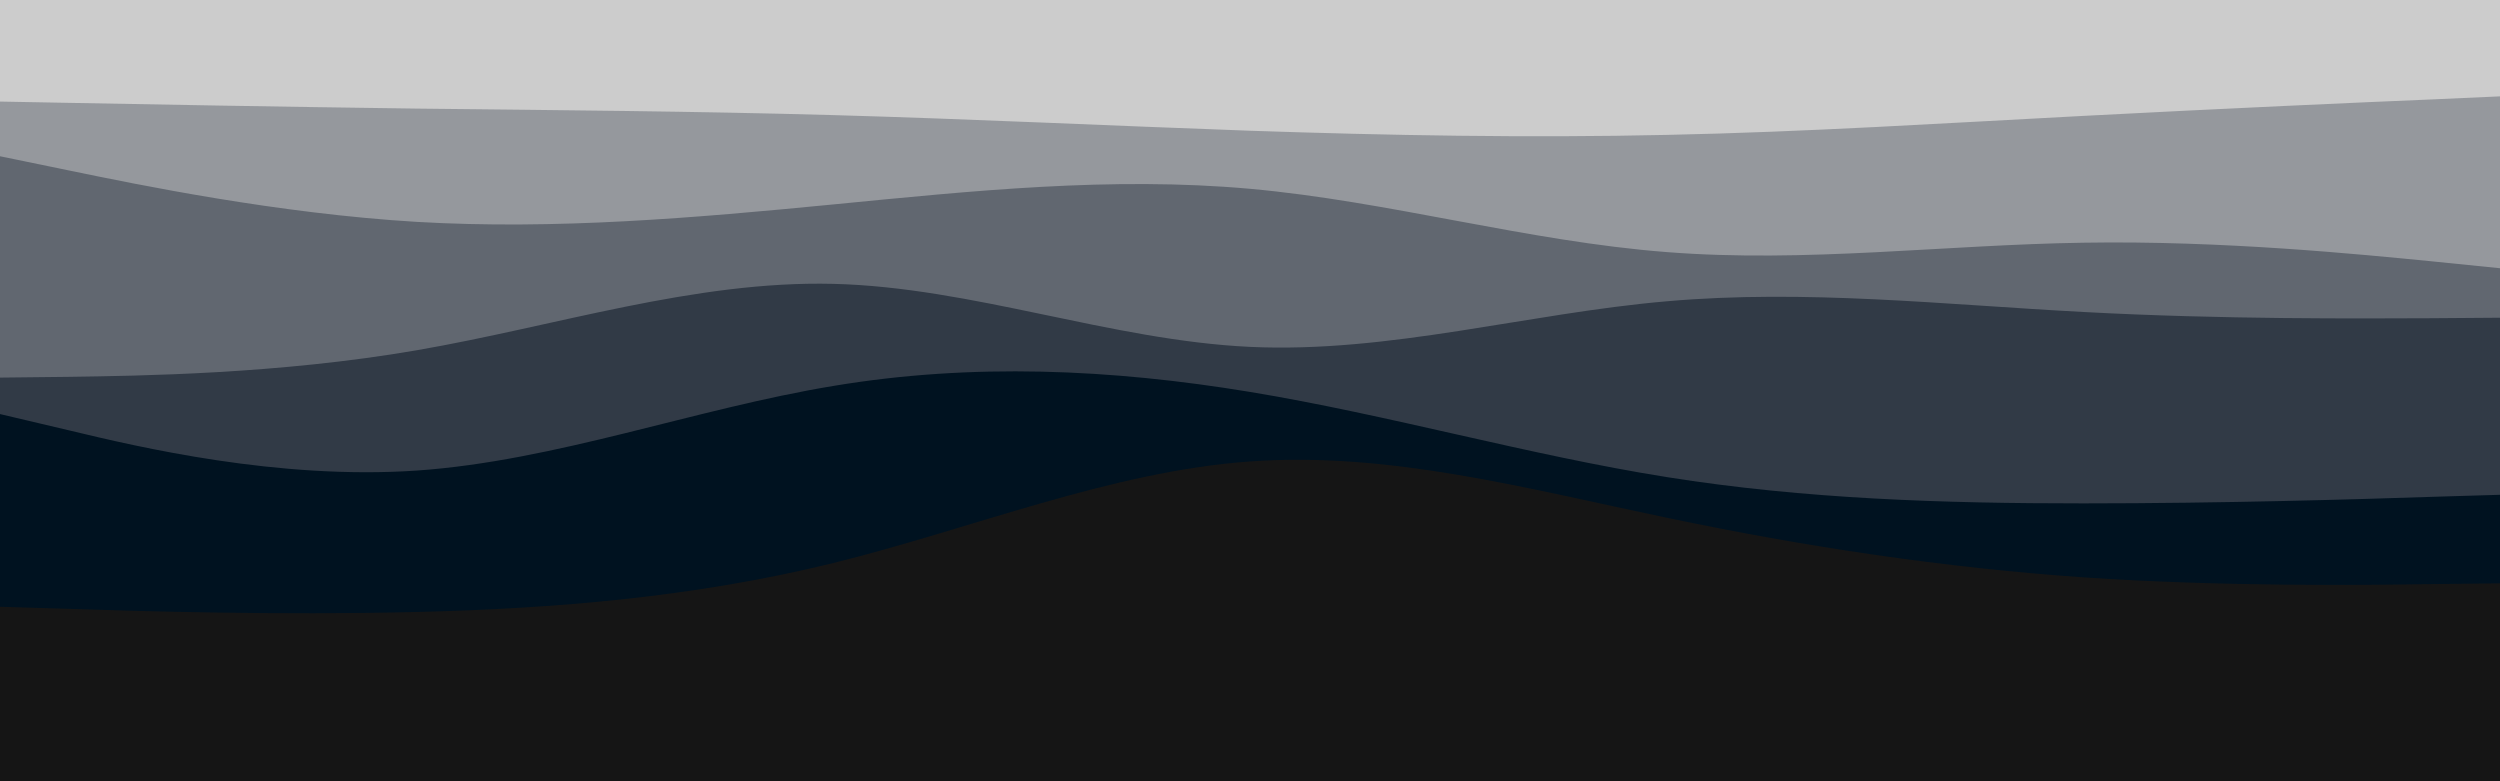 <svg id="visual" viewBox="0 0 960 300" width="960" height="300" xmlns="http://www.w3.org/2000/svg" xmlns:xlink="http://www.w3.org/1999/xlink" version="1.1"><rect x="0" y="0" width="960" height="300" fill="#151515"></rect><path d="M0 233L26.7 233.8C53.3 234.7 106.7 236.3 160 235C213.3 233.7 266.7 229.3 320 216.2C373.3 203 426.7 181 480 177.2C533.3 173.3 586.7 187.7 640 198.8C693.3 210 746.7 218 800 221.7C853.3 225.3 906.7 224.7 933.3 224.3L960 224L960 0L933.3 0C906.7 0 853.3 0 800 0C746.7 0 693.3 0 640 0C586.7 0 533.3 0 480 0C426.7 0 373.3 0 320 0C266.7 0 213.3 0 160 0C106.7 0 53.3 0 26.7 0L0 0Z" fill="#001220"></path><path d="M0 159L26.7 165.3C53.3 171.7 106.7 184.3 160 180.7C213.3 177 266.7 157 320 148.2C373.3 139.3 426.7 141.7 480 150.5C533.3 159.3 586.7 174.7 640 183.2C693.3 191.7 746.7 193.3 800 193.3C853.3 193.3 906.7 191.7 933.3 190.8L960 190L960 0L933.3 0C906.7 0 853.3 0 800 0C746.7 0 693.3 0 640 0C586.7 0 533.3 0 480 0C426.7 0 373.3 0 320 0C266.7 0 213.3 0 160 0C106.7 0 53.3 0 26.7 0L0 0Z" fill="#313a46"></path><path d="M0 145L26.7 144.7C53.3 144.3 106.7 143.7 160 134.5C213.3 125.3 266.7 107.7 320 109C373.3 110.3 426.7 130.7 480 133.2C533.3 135.7 586.7 120.3 640 115.7C693.3 111 746.7 117 800 119.8C853.3 122.7 906.7 122.3 933.3 122.2L960 122L960 0L933.3 0C906.7 0 853.3 0 800 0C746.7 0 693.3 0 640 0C586.7 0 533.3 0 480 0C426.7 0 373.3 0 320 0C266.7 0 213.3 0 160 0C106.7 0 53.3 0 26.7 0L0 0Z" fill="#616770"></path><path d="M0 60L26.7 65.5C53.3 71 106.7 82 160 85.2C213.3 88.3 266.7 83.7 320 78.5C373.3 73.3 426.7 67.7 480 72.5C533.3 77.3 586.7 92.7 640 96.8C693.3 101 746.7 94 800 93.2C853.3 92.3 906.7 97.7 933.3 100.3L960 103L960 0L933.3 0C906.7 0 853.3 0 800 0C746.7 0 693.3 0 640 0C586.7 0 533.3 0 480 0C426.7 0 373.3 0 320 0C266.7 0 213.3 0 160 0C106.7 0 53.3 0 26.7 0L0 0Z" fill="#95989d"></path><path d="M0 39L26.7 39.5C53.3 40 106.7 41 160 41.7C213.3 42.3 266.7 42.7 320 44.2C373.3 45.7 426.7 48.3 480 50.2C533.3 52 586.7 53 640 51.8C693.3 50.7 746.7 47.3 800 44.5C853.3 41.7 906.7 39.3 933.3 38.2L960 37L960 0L933.3 0C906.7 0 853.3 0 800 0C746.7 0 693.3 0 640 0C586.7 0 533.3 0 480 0C426.7 0 373.3 0 320 0C266.7 0 213.3 0 160 0C106.7 0 53.3 0 26.7 0L0 0Z" fill="#cccccc"></path></svg>